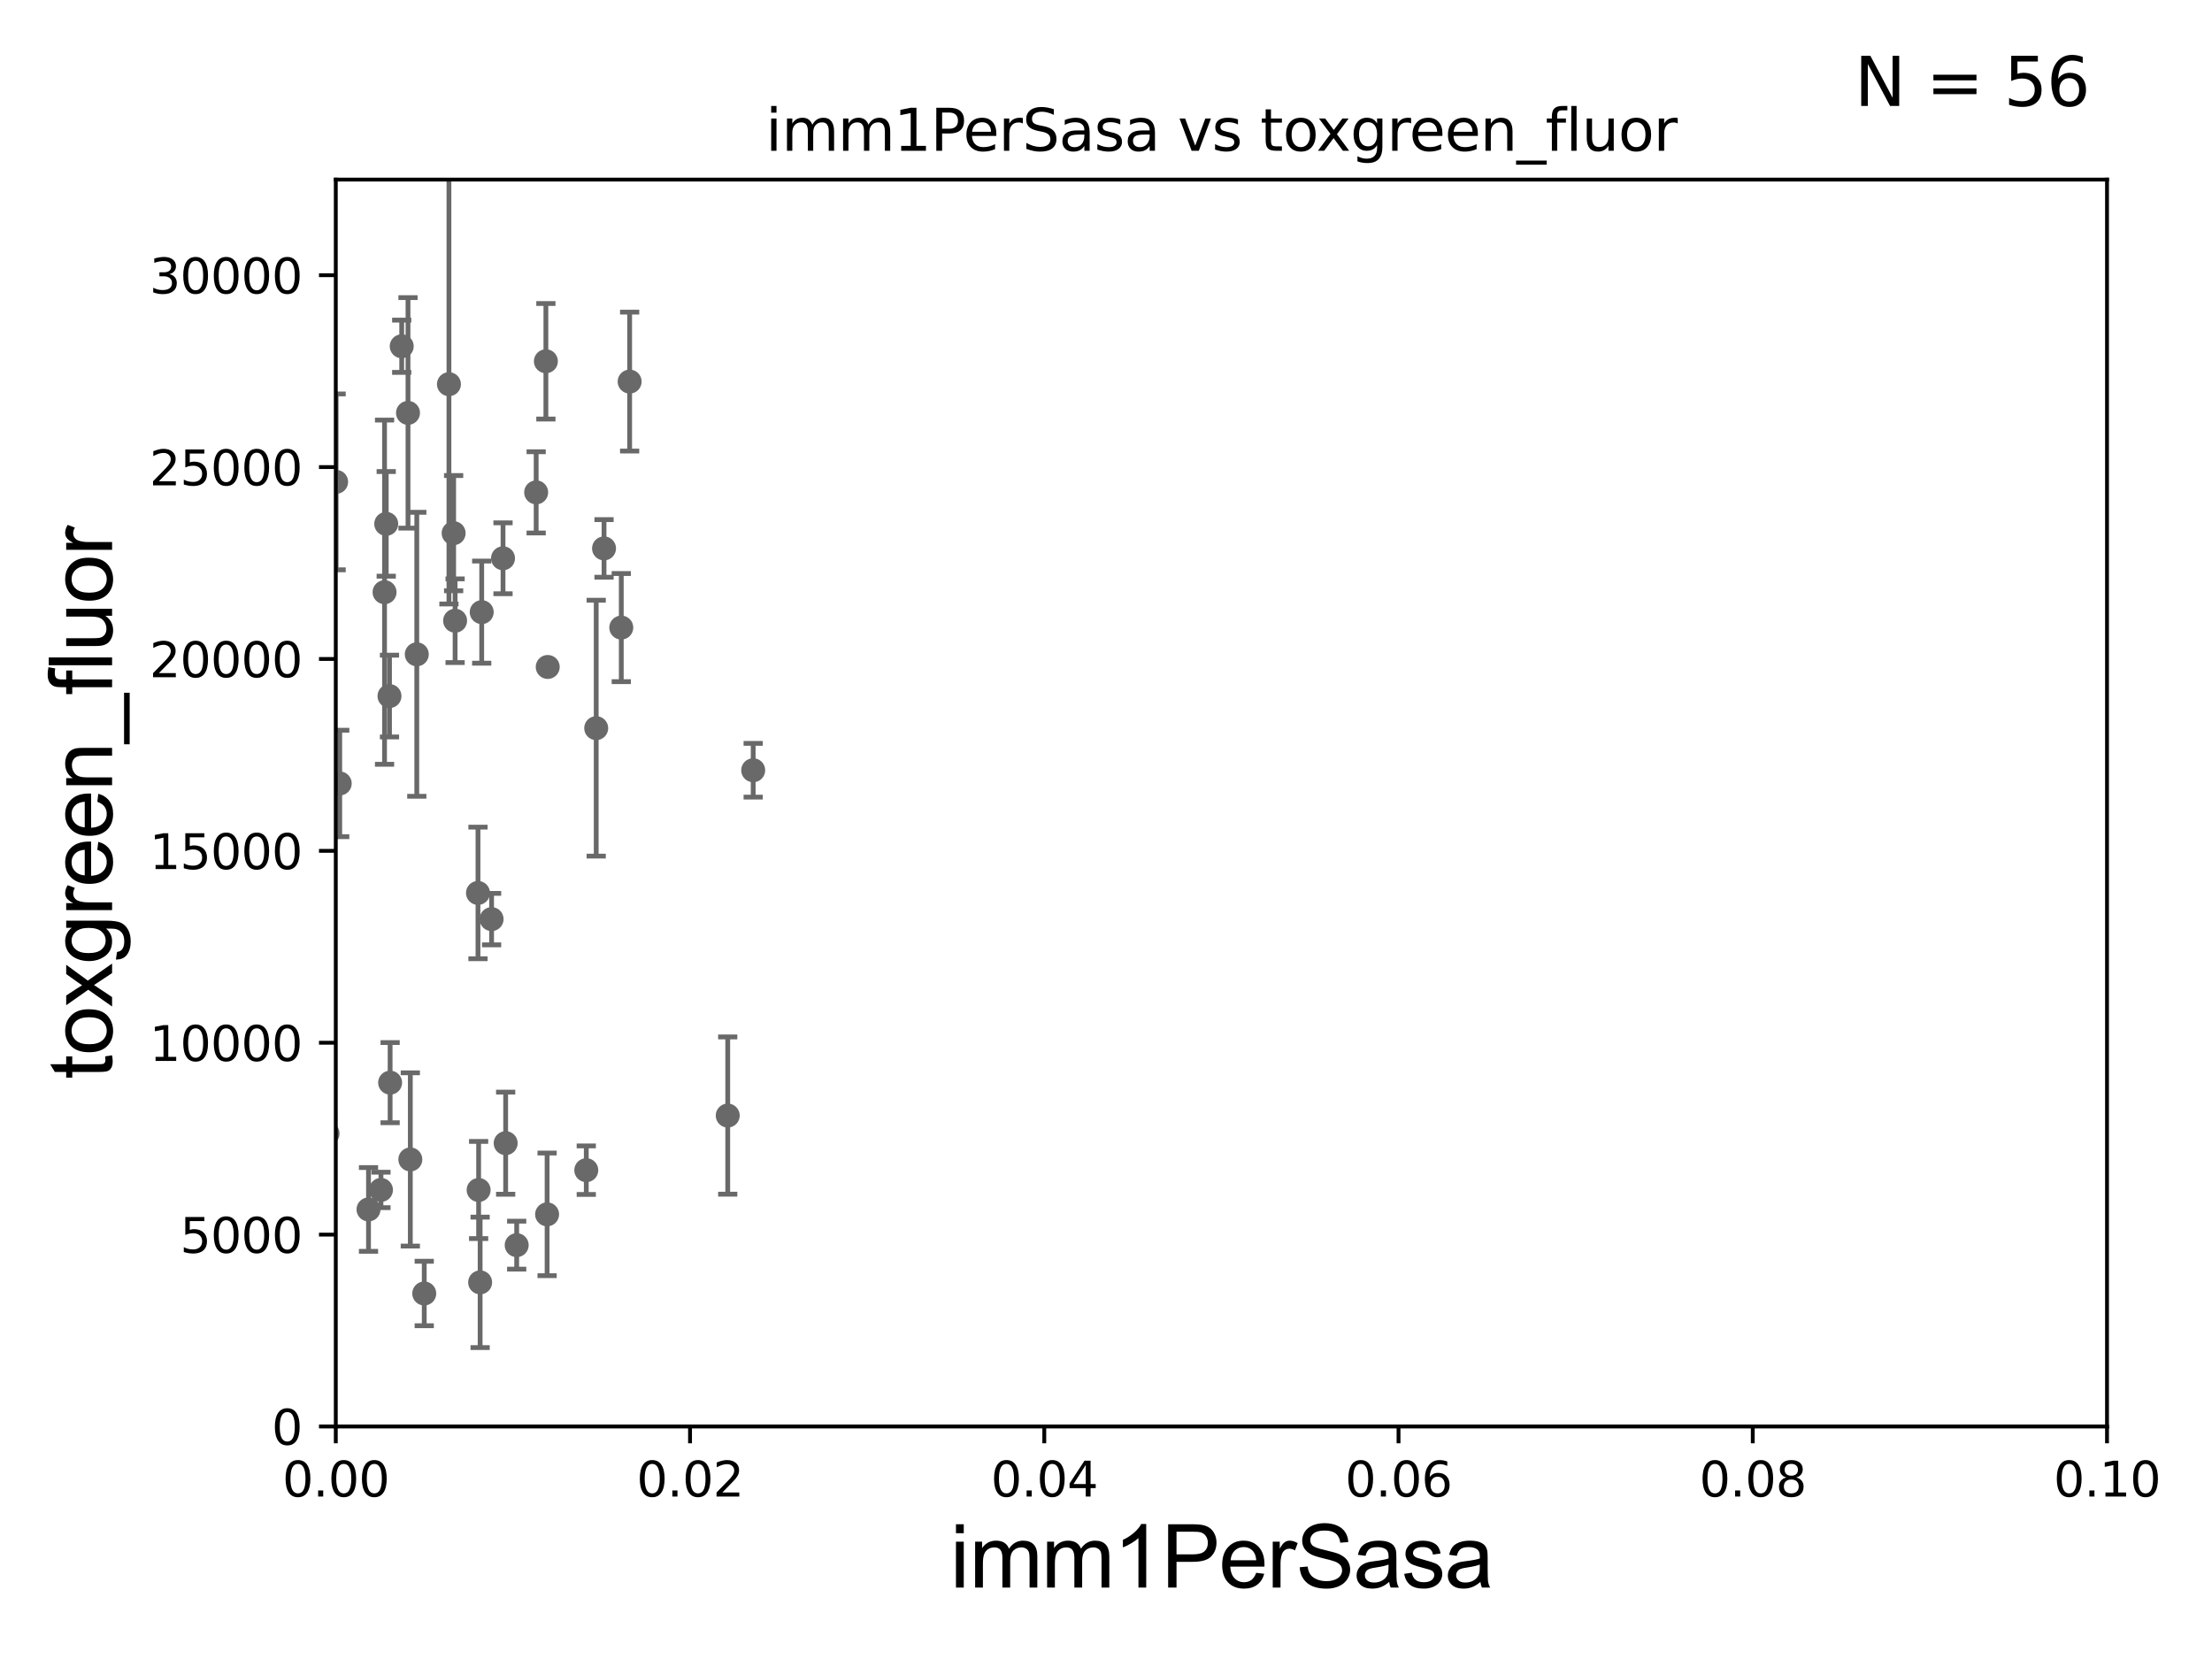 <?xml version="1.0" encoding="utf-8" standalone="no"?>
<!DOCTYPE svg PUBLIC "-//W3C//DTD SVG 1.1//EN"
  "http://www.w3.org/Graphics/SVG/1.1/DTD/svg11.dtd">
<svg xmlns:xlink="http://www.w3.org/1999/xlink" width="460.8pt" height="345.6pt" viewBox="0 0 460.8 345.6" xmlns="http://www.w3.org/2000/svg" version="1.1">
 <defs>
  <style type="text/css">*{stroke-linejoin: round; stroke-linecap: butt}</style>
 </defs>
 <g id="figure_1">
  <g id="patch_1">
   <path d="M 0 345.6 
L 460.8 345.6 
L 460.8 0 
L 0 0 
z
" style="fill: #ffffff"/>
  </g>
  <g id="axes_1">
   <g id="patch_2">
    <path d="M 69.95 297.16 
L 438.93 297.16 
L 438.93 37.411 
L 69.95 37.411 
z
" style="fill: #ffffff"/>
   </g>
   <g id="PathCollection_1">
    <defs>
     <path id="mabf5a92231" d="M 0 1.118 
C 0.297 1.118 0.581 1 0.791 0.791 
C 1 0.581 1.118 0.297 1.118 0 
C 1.118 -0.297 1 -0.581 0.791 -0.791 
C 0.581 -1 0.297 -1.118 0 -1.118 
C -0.297 -1.118 -0.581 -1 -0.791 -0.791 
C -1 -0.581 -1.118 -0.297 -1.118 0 
C -1.118 0.297 -1 0.581 -0.791 0.791 
C -0.581 1 -0.297 1.118 0 1.118 
z
" style="stroke: #696969"/>
    </defs>
    <g clip-path="url(#pf859fe7a3f)">
     <use xlink:href="#mabf5a92231" x="80.109" y="123.364" style="fill: #696969; stroke: #696969"/>
     <use xlink:href="#mabf5a92231" x="76.767" y="251.949" style="fill: #696969; stroke: #696969"/>
     <use xlink:href="#mabf5a92231" x="60.785" y="206.08" style="fill: #696969; stroke: #696969"/>
     <use xlink:href="#mabf5a92231" x="68.235" y="236.135" style="fill: #696969; stroke: #696969"/>
     <use xlink:href="#mabf5a92231" x="34.748" y="259.484" style="fill: #696969; stroke: #696969"/>
     <use xlink:href="#mabf5a92231" x="99.707" y="247.898" style="fill: #696969; stroke: #696969"/>
     <use xlink:href="#mabf5a92231" x="64.056" y="186.713" style="fill: #696969; stroke: #696969"/>
     <use xlink:href="#mabf5a92231" x="58.035" y="263.759" style="fill: #696969; stroke: #696969"/>
     <use xlink:href="#mabf5a92231" x="61.951" y="251.738" style="fill: #696969; stroke: #696969"/>
     <use xlink:href="#mabf5a92231" x="79.362" y="247.882" style="fill: #696969; stroke: #696969"/>
     <use xlink:href="#mabf5a92231" x="104.789" y="116.298" style="fill: #696969; stroke: #696969"/>
     <use xlink:href="#mabf5a92231" x="100.02" y="267.138" style="fill: #696969; stroke: #696969"/>
     <use xlink:href="#mabf5a92231" x="81.27" y="225.536" style="fill: #696969; stroke: #696969"/>
     <use xlink:href="#mabf5a92231" x="107.635" y="259.387" style="fill: #696969; stroke: #696969"/>
     <use xlink:href="#mabf5a92231" x="43.034" y="259.255" style="fill: #696969; stroke: #696969"/>
     <use xlink:href="#mabf5a92231" x="100.349" y="127.518" style="fill: #696969; stroke: #696969"/>
     <use xlink:href="#mabf5a92231" x="1.887" y="245.747" style="fill: #696969; stroke: #696969"/>
     <use xlink:href="#mabf5a92231" x="88.378" y="269.457" style="fill: #696969; stroke: #696969"/>
     <use xlink:href="#mabf5a92231" x="63.208" y="247.715" style="fill: #696969; stroke: #696969"/>
     <use xlink:href="#mabf5a92231" x="85.478" y="241.531" style="fill: #696969; stroke: #696969"/>
     <use xlink:href="#mabf5a92231" x="58.433" y="227.352" style="fill: #696969; stroke: #696969"/>
     <use xlink:href="#mabf5a92231" x="35.207" y="257.799" style="fill: #696969; stroke: #696969"/>
     <use xlink:href="#mabf5a92231" x="122.132" y="243.772" style="fill: #696969; stroke: #696969"/>
     <use xlink:href="#mabf5a92231" x="113.971" y="252.97" style="fill: #696969; stroke: #696969"/>
     <use xlink:href="#mabf5a92231" x="61.533" y="254.54" style="fill: #696969; stroke: #696969"/>
     <use xlink:href="#mabf5a92231" x="39.244" y="182.903" style="fill: #696969; stroke: #696969"/>
     <use xlink:href="#mabf5a92231" x="70.773" y="163.209" style="fill: #696969; stroke: #696969"/>
     <use xlink:href="#mabf5a92231" x="13.911" y="81.17" style="fill: #696969; stroke: #696969"/>
     <use xlink:href="#mabf5a92231" x="54.014" y="149.784" style="fill: #696969; stroke: #696969"/>
     <use xlink:href="#mabf5a92231" x="70.021" y="100.384" style="fill: #696969; stroke: #696969"/>
     <use xlink:href="#mabf5a92231" x="49.729" y="61.025" style="fill: #696969; stroke: #696969"/>
     <use xlink:href="#mabf5a92231" x="80.457" y="109.13" style="fill: #696969; stroke: #696969"/>
     <use xlink:href="#mabf5a92231" x="57.514" y="157.377" style="fill: #696969; stroke: #696969"/>
     <use xlink:href="#mabf5a92231" x="58.05" y="136.713" style="fill: #696969; stroke: #696969"/>
     <use xlink:href="#mabf5a92231" x="99.573" y="186.015" style="fill: #696969; stroke: #696969"/>
     <use xlink:href="#mabf5a92231" x="124.201" y="151.69" style="fill: #696969; stroke: #696969"/>
     <use xlink:href="#mabf5a92231" x="111.692" y="102.569" style="fill: #696969; stroke: #696969"/>
     <use xlink:href="#mabf5a92231" x="86.825" y="136.304" style="fill: #696969; stroke: #696969"/>
     <use xlink:href="#mabf5a92231" x="102.408" y="191.469" style="fill: #696969; stroke: #696969"/>
     <use xlink:href="#mabf5a92231" x="84.994" y="86.012" style="fill: #696969; stroke: #696969"/>
     <use xlink:href="#mabf5a92231" x="94.501" y="111.069" style="fill: #696969; stroke: #696969"/>
     <use xlink:href="#mabf5a92231" x="131.166" y="79.492" style="fill: #696969; stroke: #696969"/>
     <use xlink:href="#mabf5a92231" x="114.101" y="138.941" style="fill: #696969; stroke: #696969"/>
     <use xlink:href="#mabf5a92231" x="83.684" y="72.132" style="fill: #696969; stroke: #696969"/>
     <use xlink:href="#mabf5a92231" x="94.806" y="129.307" style="fill: #696969; stroke: #696969"/>
     <use xlink:href="#mabf5a92231" x="129.424" y="130.739" style="fill: #696969; stroke: #696969"/>
     <use xlink:href="#mabf5a92231" x="125.831" y="114.242" style="fill: #696969; stroke: #696969"/>
     <use xlink:href="#mabf5a92231" x="113.718" y="75.259" style="fill: #696969; stroke: #696969"/>
     <use xlink:href="#mabf5a92231" x="93.523" y="80.034" style="fill: #696969; stroke: #696969"/>
     <use xlink:href="#mabf5a92231" x="61.109" y="88.052" style="fill: #696969; stroke: #696969"/>
     <use xlink:href="#mabf5a92231" x="40.348" y="167.873" style="fill: #696969; stroke: #696969"/>
     <use xlink:href="#mabf5a92231" x="156.903" y="160.457" style="fill: #696969; stroke: #696969"/>
     <use xlink:href="#mabf5a92231" x="151.6" y="232.39" style="fill: #696969; stroke: #696969"/>
     <use xlink:href="#mabf5a92231" x="81.138" y="145.002" style="fill: #696969; stroke: #696969"/>
     <use xlink:href="#mabf5a92231" x="21.683" y="265.851" style="fill: #696969; stroke: #696969"/>
     <use xlink:href="#mabf5a92231" x="105.339" y="238.142" style="fill: #696969; stroke: #696969"/>
    </g>
   </g>
   <g id="matplotlib.axis_1">
    <g id="xtick_1">
     <g id="line2d_1">
      <defs>
       <path id="m10ca6b67fe" d="M 0 0 
L 0 3.5 
" style="stroke: #000000; stroke-width: 0.8"/>
      </defs>
      <g>
       <use xlink:href="#m10ca6b67fe" x="69.95" y="297.16" style="stroke: #000000; stroke-width: 0.8"/>
      </g>
     </g>
     <g id="text_1">
      <!-- 0.00 -->
      <g transform="translate(58.817 311.758)scale(0.1 -0.1)">
       <defs>
        <path id="DejaVuSans-30" d="M 2034 4250 
Q 1547 4250 1301 3770 
Q 1056 3291 1056 2328 
Q 1056 1369 1301 889 
Q 1547 409 2034 409 
Q 2525 409 2770 889 
Q 3016 1369 3016 2328 
Q 3016 3291 2770 3770 
Q 2525 4250 2034 4250 
z
M 2034 4750 
Q 2819 4750 3233 4129 
Q 3647 3509 3647 2328 
Q 3647 1150 3233 529 
Q 2819 -91 2034 -91 
Q 1250 -91 836 529 
Q 422 1150 422 2328 
Q 422 3509 836 4129 
Q 1250 4750 2034 4750 
z
" transform="scale(0.016)"/>
        <path id="DejaVuSans-2e" d="M 684 794 
L 1344 794 
L 1344 0 
L 684 0 
L 684 794 
z
" transform="scale(0.016)"/>
       </defs>
       <use xlink:href="#DejaVuSans-30"/>
       <use xlink:href="#DejaVuSans-2e" x="63.623"/>
       <use xlink:href="#DejaVuSans-30" x="95.41"/>
       <use xlink:href="#DejaVuSans-30" x="159.033"/>
      </g>
     </g>
    </g>
    <g id="xtick_2">
     <g id="line2d_2">
      <g>
       <use xlink:href="#m10ca6b67fe" x="143.746" y="297.16" style="stroke: #000000; stroke-width: 0.8"/>
      </g>
     </g>
     <g id="text_2">
      <!-- 0.02 -->
      <g transform="translate(132.613 311.758)scale(0.1 -0.1)">
       <defs>
        <path id="DejaVuSans-32" d="M 1228 531 
L 3431 531 
L 3431 0 
L 469 0 
L 469 531 
Q 828 903 1448 1529 
Q 2069 2156 2228 2338 
Q 2531 2678 2651 2914 
Q 2772 3150 2772 3378 
Q 2772 3750 2511 3984 
Q 2250 4219 1831 4219 
Q 1534 4219 1204 4116 
Q 875 4013 500 3803 
L 500 4441 
Q 881 4594 1212 4672 
Q 1544 4750 1819 4750 
Q 2544 4750 2975 4387 
Q 3406 4025 3406 3419 
Q 3406 3131 3298 2873 
Q 3191 2616 2906 2266 
Q 2828 2175 2409 1742 
Q 1991 1309 1228 531 
z
" transform="scale(0.016)"/>
       </defs>
       <use xlink:href="#DejaVuSans-30"/>
       <use xlink:href="#DejaVuSans-2e" x="63.623"/>
       <use xlink:href="#DejaVuSans-30" x="95.41"/>
       <use xlink:href="#DejaVuSans-32" x="159.033"/>
      </g>
     </g>
    </g>
    <g id="xtick_3">
     <g id="line2d_3">
      <g>
       <use xlink:href="#m10ca6b67fe" x="217.542" y="297.16" style="stroke: #000000; stroke-width: 0.8"/>
      </g>
     </g>
     <g id="text_3">
      <!-- 0.04 -->
      <g transform="translate(206.409 311.758)scale(0.1 -0.1)">
       <defs>
        <path id="DejaVuSans-34" d="M 2419 4116 
L 825 1625 
L 2419 1625 
L 2419 4116 
z
M 2253 4666 
L 3047 4666 
L 3047 1625 
L 3713 1625 
L 3713 1100 
L 3047 1100 
L 3047 0 
L 2419 0 
L 2419 1100 
L 313 1100 
L 313 1709 
L 2253 4666 
z
" transform="scale(0.016)"/>
       </defs>
       <use xlink:href="#DejaVuSans-30"/>
       <use xlink:href="#DejaVuSans-2e" x="63.623"/>
       <use xlink:href="#DejaVuSans-30" x="95.41"/>
       <use xlink:href="#DejaVuSans-34" x="159.033"/>
      </g>
     </g>
    </g>
    <g id="xtick_4">
     <g id="line2d_4">
      <g>
       <use xlink:href="#m10ca6b67fe" x="291.338" y="297.16" style="stroke: #000000; stroke-width: 0.8"/>
      </g>
     </g>
     <g id="text_4">
      <!-- 0.06 -->
      <g transform="translate(280.205 311.758)scale(0.1 -0.1)">
       <defs>
        <path id="DejaVuSans-36" d="M 2113 2584 
Q 1688 2584 1439 2293 
Q 1191 2003 1191 1497 
Q 1191 994 1439 701 
Q 1688 409 2113 409 
Q 2538 409 2786 701 
Q 3034 994 3034 1497 
Q 3034 2003 2786 2293 
Q 2538 2584 2113 2584 
z
M 3366 4563 
L 3366 3988 
Q 3128 4100 2886 4159 
Q 2644 4219 2406 4219 
Q 1781 4219 1451 3797 
Q 1122 3375 1075 2522 
Q 1259 2794 1537 2939 
Q 1816 3084 2150 3084 
Q 2853 3084 3261 2657 
Q 3669 2231 3669 1497 
Q 3669 778 3244 343 
Q 2819 -91 2113 -91 
Q 1303 -91 875 529 
Q 447 1150 447 2328 
Q 447 3434 972 4092 
Q 1497 4750 2381 4750 
Q 2619 4750 2861 4703 
Q 3103 4656 3366 4563 
z
" transform="scale(0.016)"/>
       </defs>
       <use xlink:href="#DejaVuSans-30"/>
       <use xlink:href="#DejaVuSans-2e" x="63.623"/>
       <use xlink:href="#DejaVuSans-30" x="95.41"/>
       <use xlink:href="#DejaVuSans-36" x="159.033"/>
      </g>
     </g>
    </g>
    <g id="xtick_5">
     <g id="line2d_5">
      <g>
       <use xlink:href="#m10ca6b67fe" x="365.134" y="297.16" style="stroke: #000000; stroke-width: 0.8"/>
      </g>
     </g>
     <g id="text_5">
      <!-- 0.08 -->
      <g transform="translate(354.001 311.758)scale(0.1 -0.1)">
       <defs>
        <path id="DejaVuSans-38" d="M 2034 2216 
Q 1584 2216 1326 1975 
Q 1069 1734 1069 1313 
Q 1069 891 1326 650 
Q 1584 409 2034 409 
Q 2484 409 2743 651 
Q 3003 894 3003 1313 
Q 3003 1734 2745 1975 
Q 2488 2216 2034 2216 
z
M 1403 2484 
Q 997 2584 770 2862 
Q 544 3141 544 3541 
Q 544 4100 942 4425 
Q 1341 4750 2034 4750 
Q 2731 4750 3128 4425 
Q 3525 4100 3525 3541 
Q 3525 3141 3298 2862 
Q 3072 2584 2669 2484 
Q 3125 2378 3379 2068 
Q 3634 1759 3634 1313 
Q 3634 634 3220 271 
Q 2806 -91 2034 -91 
Q 1263 -91 848 271 
Q 434 634 434 1313 
Q 434 1759 690 2068 
Q 947 2378 1403 2484 
z
M 1172 3481 
Q 1172 3119 1398 2916 
Q 1625 2713 2034 2713 
Q 2441 2713 2670 2916 
Q 2900 3119 2900 3481 
Q 2900 3844 2670 4047 
Q 2441 4250 2034 4250 
Q 1625 4250 1398 4047 
Q 1172 3844 1172 3481 
z
" transform="scale(0.016)"/>
       </defs>
       <use xlink:href="#DejaVuSans-30"/>
       <use xlink:href="#DejaVuSans-2e" x="63.623"/>
       <use xlink:href="#DejaVuSans-30" x="95.41"/>
       <use xlink:href="#DejaVuSans-38" x="159.033"/>
      </g>
     </g>
    </g>
    <g id="xtick_6">
     <g id="line2d_6">
      <g>
       <use xlink:href="#m10ca6b67fe" x="438.93" y="297.16" style="stroke: #000000; stroke-width: 0.8"/>
      </g>
     </g>
     <g id="text_6">
      <!-- 0.10 -->
      <g transform="translate(427.797 311.758)scale(0.1 -0.1)">
       <defs>
        <path id="DejaVuSans-31" d="M 794 531 
L 1825 531 
L 1825 4091 
L 703 3866 
L 703 4441 
L 1819 4666 
L 2450 4666 
L 2450 531 
L 3481 531 
L 3481 0 
L 794 0 
L 794 531 
z
" transform="scale(0.016)"/>
       </defs>
       <use xlink:href="#DejaVuSans-30"/>
       <use xlink:href="#DejaVuSans-2e" x="63.623"/>
       <use xlink:href="#DejaVuSans-31" x="95.41"/>
       <use xlink:href="#DejaVuSans-30" x="159.033"/>
      </g>
     </g>
    </g>
    <g id="text_7">
     <!-- imm1PerSasa -->
     <g transform="translate(197.924 330.722)scale(0.18 -0.18)">
      <defs>
       <path id="ArialMT-69" d="M 425 3934 
L 425 4581 
L 988 4581 
L 988 3934 
L 425 3934 
z
M 425 0 
L 425 3319 
L 988 3319 
L 988 0 
L 425 0 
z
" transform="scale(0.016)"/>
       <path id="ArialMT-6d" d="M 422 0 
L 422 3319 
L 925 3319 
L 925 2853 
Q 1081 3097 1340 3245 
Q 1600 3394 1931 3394 
Q 2300 3394 2536 3241 
Q 2772 3088 2869 2813 
Q 3263 3394 3894 3394 
Q 4388 3394 4653 3120 
Q 4919 2847 4919 2278 
L 4919 0 
L 4359 0 
L 4359 2091 
Q 4359 2428 4304 2576 
Q 4250 2725 4106 2815 
Q 3963 2906 3769 2906 
Q 3419 2906 3187 2673 
Q 2956 2441 2956 1928 
L 2956 0 
L 2394 0 
L 2394 2156 
Q 2394 2531 2256 2718 
Q 2119 2906 1806 2906 
Q 1569 2906 1367 2781 
Q 1166 2656 1075 2415 
Q 984 2175 984 1722 
L 984 0 
L 422 0 
z
" transform="scale(0.016)"/>
       <path id="ArialMT-31" d="M 2384 0 
L 1822 0 
L 1822 3584 
Q 1619 3391 1289 3197 
Q 959 3003 697 2906 
L 697 3450 
Q 1169 3672 1522 3987 
Q 1875 4303 2022 4600 
L 2384 4600 
L 2384 0 
z
" transform="scale(0.016)"/>
       <path id="ArialMT-50" d="M 494 0 
L 494 4581 
L 2222 4581 
Q 2678 4581 2919 4538 
Q 3256 4481 3484 4323 
Q 3713 4166 3852 3881 
Q 3991 3597 3991 3256 
Q 3991 2672 3619 2267 
Q 3247 1863 2275 1863 
L 1100 1863 
L 1100 0 
L 494 0 
z
M 1100 2403 
L 2284 2403 
Q 2872 2403 3119 2622 
Q 3366 2841 3366 3238 
Q 3366 3525 3220 3729 
Q 3075 3934 2838 4000 
Q 2684 4041 2272 4041 
L 1100 4041 
L 1100 2403 
z
" transform="scale(0.016)"/>
       <path id="ArialMT-65" d="M 2694 1069 
L 3275 997 
Q 3138 488 2766 206 
Q 2394 -75 1816 -75 
Q 1088 -75 661 373 
Q 234 822 234 1631 
Q 234 2469 665 2931 
Q 1097 3394 1784 3394 
Q 2450 3394 2872 2941 
Q 3294 2488 3294 1666 
Q 3294 1616 3291 1516 
L 816 1516 
Q 847 969 1125 678 
Q 1403 388 1819 388 
Q 2128 388 2347 550 
Q 2566 713 2694 1069 
z
M 847 1978 
L 2700 1978 
Q 2663 2397 2488 2606 
Q 2219 2931 1791 2931 
Q 1403 2931 1139 2672 
Q 875 2413 847 1978 
z
" transform="scale(0.016)"/>
       <path id="ArialMT-72" d="M 416 0 
L 416 3319 
L 922 3319 
L 922 2816 
Q 1116 3169 1280 3281 
Q 1444 3394 1641 3394 
Q 1925 3394 2219 3213 
L 2025 2691 
Q 1819 2813 1613 2813 
Q 1428 2813 1281 2702 
Q 1134 2591 1072 2394 
Q 978 2094 978 1738 
L 978 0 
L 416 0 
z
" transform="scale(0.016)"/>
       <path id="ArialMT-53" d="M 288 1472 
L 859 1522 
Q 900 1178 1048 958 
Q 1197 738 1509 602 
Q 1822 466 2213 466 
Q 2559 466 2825 569 
Q 3091 672 3220 851 
Q 3350 1031 3350 1244 
Q 3350 1459 3225 1620 
Q 3100 1781 2813 1891 
Q 2628 1963 1997 2114 
Q 1366 2266 1113 2400 
Q 784 2572 623 2826 
Q 463 3081 463 3397 
Q 463 3744 659 4045 
Q 856 4347 1234 4503 
Q 1613 4659 2075 4659 
Q 2584 4659 2973 4495 
Q 3363 4331 3572 4012 
Q 3781 3694 3797 3291 
L 3216 3247 
Q 3169 3681 2898 3903 
Q 2628 4125 2100 4125 
Q 1550 4125 1298 3923 
Q 1047 3722 1047 3438 
Q 1047 3191 1225 3031 
Q 1400 2872 2139 2705 
Q 2878 2538 3153 2413 
Q 3553 2228 3743 1945 
Q 3934 1663 3934 1294 
Q 3934 928 3725 604 
Q 3516 281 3123 101 
Q 2731 -78 2241 -78 
Q 1619 -78 1198 103 
Q 778 284 539 648 
Q 300 1013 288 1472 
z
" transform="scale(0.016)"/>
       <path id="ArialMT-61" d="M 2588 409 
Q 2275 144 1986 34 
Q 1697 -75 1366 -75 
Q 819 -75 525 192 
Q 231 459 231 875 
Q 231 1119 342 1320 
Q 453 1522 633 1644 
Q 813 1766 1038 1828 
Q 1203 1872 1538 1913 
Q 2219 1994 2541 2106 
Q 2544 2222 2544 2253 
Q 2544 2597 2384 2738 
Q 2169 2928 1744 2928 
Q 1347 2928 1158 2789 
Q 969 2650 878 2297 
L 328 2372 
Q 403 2725 575 2942 
Q 747 3159 1072 3276 
Q 1397 3394 1825 3394 
Q 2250 3394 2515 3294 
Q 2781 3194 2906 3042 
Q 3031 2891 3081 2659 
Q 3109 2516 3109 2141 
L 3109 1391 
Q 3109 606 3145 398 
Q 3181 191 3288 0 
L 2700 0 
Q 2613 175 2588 409 
z
M 2541 1666 
Q 2234 1541 1622 1453 
Q 1275 1403 1131 1340 
Q 988 1278 909 1158 
Q 831 1038 831 891 
Q 831 666 1001 516 
Q 1172 366 1500 366 
Q 1825 366 2078 508 
Q 2331 650 2450 897 
Q 2541 1088 2541 1459 
L 2541 1666 
z
" transform="scale(0.016)"/>
       <path id="ArialMT-73" d="M 197 991 
L 753 1078 
Q 800 744 1014 566 
Q 1228 388 1613 388 
Q 2000 388 2187 545 
Q 2375 703 2375 916 
Q 2375 1106 2209 1216 
Q 2094 1291 1634 1406 
Q 1016 1563 777 1677 
Q 538 1791 414 1992 
Q 291 2194 291 2438 
Q 291 2659 392 2848 
Q 494 3038 669 3163 
Q 800 3259 1026 3326 
Q 1253 3394 1513 3394 
Q 1903 3394 2198 3281 
Q 2494 3169 2634 2976 
Q 2775 2784 2828 2463 
L 2278 2388 
Q 2241 2644 2061 2787 
Q 1881 2931 1553 2931 
Q 1166 2931 1000 2803 
Q 834 2675 834 2503 
Q 834 2394 903 2306 
Q 972 2216 1119 2156 
Q 1203 2125 1616 2013 
Q 2213 1853 2448 1751 
Q 2684 1650 2818 1456 
Q 2953 1263 2953 975 
Q 2953 694 2789 445 
Q 2625 197 2315 61 
Q 2006 -75 1616 -75 
Q 969 -75 630 194 
Q 291 463 197 991 
z
" transform="scale(0.016)"/>
      </defs>
      <use xlink:href="#ArialMT-69"/>
      <use xlink:href="#ArialMT-6d" x="22.217"/>
      <use xlink:href="#ArialMT-6d" x="105.518"/>
      <use xlink:href="#ArialMT-31" x="188.818"/>
      <use xlink:href="#ArialMT-50" x="244.434"/>
      <use xlink:href="#ArialMT-65" x="311.133"/>
      <use xlink:href="#ArialMT-72" x="366.748"/>
      <use xlink:href="#ArialMT-53" x="400.049"/>
      <use xlink:href="#ArialMT-61" x="466.748"/>
      <use xlink:href="#ArialMT-73" x="522.363"/>
      <use xlink:href="#ArialMT-61" x="572.363"/>
     </g>
    </g>
   </g>
   <g id="matplotlib.axis_2">
    <g id="ytick_1">
     <g id="line2d_7">
      <defs>
       <path id="m001aad9ac8" d="M 0 0 
L -3.5 0 
" style="stroke: #000000; stroke-width: 0.8"/>
      </defs>
      <g>
       <use xlink:href="#m001aad9ac8" x="69.95" y="297.16" style="stroke: #000000; stroke-width: 0.8"/>
      </g>
     </g>
     <g id="text_8">
      <!-- 0 -->
      <g transform="translate(56.587 300.959)scale(0.1 -0.1)">
       <use xlink:href="#DejaVuSans-30"/>
      </g>
     </g>
    </g>
    <g id="ytick_2">
     <g id="line2d_8">
      <g>
       <use xlink:href="#m001aad9ac8" x="69.95" y="257.189" style="stroke: #000000; stroke-width: 0.8"/>
      </g>
     </g>
     <g id="text_9">
      <!-- 5000 -->
      <g transform="translate(37.5 260.988)scale(0.1 -0.1)">
       <defs>
        <path id="DejaVuSans-35" d="M 691 4666 
L 3169 4666 
L 3169 4134 
L 1269 4134 
L 1269 2991 
Q 1406 3038 1543 3061 
Q 1681 3084 1819 3084 
Q 2600 3084 3056 2656 
Q 3513 2228 3513 1497 
Q 3513 744 3044 326 
Q 2575 -91 1722 -91 
Q 1428 -91 1123 -41 
Q 819 9 494 109 
L 494 744 
Q 775 591 1075 516 
Q 1375 441 1709 441 
Q 2250 441 2565 725 
Q 2881 1009 2881 1497 
Q 2881 1984 2565 2268 
Q 2250 2553 1709 2553 
Q 1456 2553 1204 2497 
Q 953 2441 691 2322 
L 691 4666 
z
" transform="scale(0.016)"/>
       </defs>
       <use xlink:href="#DejaVuSans-35"/>
       <use xlink:href="#DejaVuSans-30" x="63.623"/>
       <use xlink:href="#DejaVuSans-30" x="127.246"/>
       <use xlink:href="#DejaVuSans-30" x="190.869"/>
      </g>
     </g>
    </g>
    <g id="ytick_3">
     <g id="line2d_9">
      <g>
       <use xlink:href="#m001aad9ac8" x="69.95" y="217.217" style="stroke: #000000; stroke-width: 0.8"/>
      </g>
     </g>
     <g id="text_10">
      <!-- 10000 -->
      <g transform="translate(31.137 221.016)scale(0.1 -0.1)">
       <use xlink:href="#DejaVuSans-31"/>
       <use xlink:href="#DejaVuSans-30" x="63.623"/>
       <use xlink:href="#DejaVuSans-30" x="127.246"/>
       <use xlink:href="#DejaVuSans-30" x="190.869"/>
       <use xlink:href="#DejaVuSans-30" x="254.492"/>
      </g>
     </g>
    </g>
    <g id="ytick_4">
     <g id="line2d_10">
      <g>
       <use xlink:href="#m001aad9ac8" x="69.95" y="177.246" style="stroke: #000000; stroke-width: 0.8"/>
      </g>
     </g>
     <g id="text_11">
      <!-- 15000 -->
      <g transform="translate(31.137 181.045)scale(0.1 -0.1)">
       <use xlink:href="#DejaVuSans-31"/>
       <use xlink:href="#DejaVuSans-35" x="63.623"/>
       <use xlink:href="#DejaVuSans-30" x="127.246"/>
       <use xlink:href="#DejaVuSans-30" x="190.869"/>
       <use xlink:href="#DejaVuSans-30" x="254.492"/>
      </g>
     </g>
    </g>
    <g id="ytick_5">
     <g id="line2d_11">
      <g>
       <use xlink:href="#m001aad9ac8" x="69.95" y="137.274" style="stroke: #000000; stroke-width: 0.8"/>
      </g>
     </g>
     <g id="text_12">
      <!-- 20000 -->
      <g transform="translate(31.137 141.073)scale(0.1 -0.1)">
       <use xlink:href="#DejaVuSans-32"/>
       <use xlink:href="#DejaVuSans-30" x="63.623"/>
       <use xlink:href="#DejaVuSans-30" x="127.246"/>
       <use xlink:href="#DejaVuSans-30" x="190.869"/>
       <use xlink:href="#DejaVuSans-30" x="254.492"/>
      </g>
     </g>
    </g>
    <g id="ytick_6">
     <g id="line2d_12">
      <g>
       <use xlink:href="#m001aad9ac8" x="69.95" y="97.303" style="stroke: #000000; stroke-width: 0.8"/>
      </g>
     </g>
     <g id="text_13">
      <!-- 25000 -->
      <g transform="translate(31.137 101.102)scale(0.1 -0.1)">
       <use xlink:href="#DejaVuSans-32"/>
       <use xlink:href="#DejaVuSans-35" x="63.623"/>
       <use xlink:href="#DejaVuSans-30" x="127.246"/>
       <use xlink:href="#DejaVuSans-30" x="190.869"/>
       <use xlink:href="#DejaVuSans-30" x="254.492"/>
      </g>
     </g>
    </g>
    <g id="ytick_7">
     <g id="line2d_13">
      <g>
       <use xlink:href="#m001aad9ac8" x="69.95" y="57.331" style="stroke: #000000; stroke-width: 0.8"/>
      </g>
     </g>
     <g id="text_14">
      <!-- 30000 -->
      <g transform="translate(31.137 61.13)scale(0.1 -0.1)">
       <defs>
        <path id="DejaVuSans-33" d="M 2597 2516 
Q 3050 2419 3304 2112 
Q 3559 1806 3559 1356 
Q 3559 666 3084 287 
Q 2609 -91 1734 -91 
Q 1441 -91 1130 -33 
Q 819 25 488 141 
L 488 750 
Q 750 597 1062 519 
Q 1375 441 1716 441 
Q 2309 441 2620 675 
Q 2931 909 2931 1356 
Q 2931 1769 2642 2001 
Q 2353 2234 1838 2234 
L 1294 2234 
L 1294 2753 
L 1863 2753 
Q 2328 2753 2575 2939 
Q 2822 3125 2822 3475 
Q 2822 3834 2567 4026 
Q 2313 4219 1838 4219 
Q 1578 4219 1281 4162 
Q 984 4106 628 3988 
L 628 4550 
Q 988 4650 1302 4700 
Q 1616 4750 1894 4750 
Q 2613 4750 3031 4423 
Q 3450 4097 3450 3541 
Q 3450 3153 3228 2886 
Q 3006 2619 2597 2516 
z
" transform="scale(0.016)"/>
       </defs>
       <use xlink:href="#DejaVuSans-33"/>
       <use xlink:href="#DejaVuSans-30" x="63.623"/>
       <use xlink:href="#DejaVuSans-30" x="127.246"/>
       <use xlink:href="#DejaVuSans-30" x="190.869"/>
       <use xlink:href="#DejaVuSans-30" x="254.492"/>
      </g>
     </g>
    </g>
    <g id="text_15">
     <!-- toxgreen_fluor -->
     <g transform="translate(23.349 224.818)rotate(-90)scale(0.18 -0.18)">
      <defs>
       <path id="ArialMT-74" d="M 1650 503 
L 1731 6 
Q 1494 -44 1306 -44 
Q 1000 -44 831 53 
Q 663 150 594 308 
Q 525 466 525 972 
L 525 2881 
L 113 2881 
L 113 3319 
L 525 3319 
L 525 4141 
L 1084 4478 
L 1084 3319 
L 1650 3319 
L 1650 2881 
L 1084 2881 
L 1084 941 
Q 1084 700 1114 631 
Q 1144 563 1211 522 
Q 1278 481 1403 481 
Q 1497 481 1650 503 
z
" transform="scale(0.016)"/>
       <path id="ArialMT-6f" d="M 213 1659 
Q 213 2581 725 3025 
Q 1153 3394 1769 3394 
Q 2453 3394 2887 2945 
Q 3322 2497 3322 1706 
Q 3322 1066 3130 698 
Q 2938 331 2570 128 
Q 2203 -75 1769 -75 
Q 1072 -75 642 372 
Q 213 819 213 1659 
z
M 791 1659 
Q 791 1022 1069 705 
Q 1347 388 1769 388 
Q 2188 388 2466 706 
Q 2744 1025 2744 1678 
Q 2744 2294 2464 2611 
Q 2184 2928 1769 2928 
Q 1347 2928 1069 2612 
Q 791 2297 791 1659 
z
" transform="scale(0.016)"/>
       <path id="ArialMT-78" d="M 47 0 
L 1259 1725 
L 138 3319 
L 841 3319 
L 1350 2541 
Q 1494 2319 1581 2169 
Q 1719 2375 1834 2534 
L 2394 3319 
L 3066 3319 
L 1919 1756 
L 3153 0 
L 2463 0 
L 1781 1031 
L 1600 1309 
L 728 0 
L 47 0 
z
" transform="scale(0.016)"/>
       <path id="ArialMT-67" d="M 319 -275 
L 866 -356 
Q 900 -609 1056 -725 
Q 1266 -881 1628 -881 
Q 2019 -881 2231 -725 
Q 2444 -569 2519 -288 
Q 2563 -116 2559 434 
Q 2191 0 1641 0 
Q 956 0 581 494 
Q 206 988 206 1678 
Q 206 2153 378 2554 
Q 550 2956 876 3175 
Q 1203 3394 1644 3394 
Q 2231 3394 2613 2919 
L 2613 3319 
L 3131 3319 
L 3131 450 
Q 3131 -325 2973 -648 
Q 2816 -972 2473 -1159 
Q 2131 -1347 1631 -1347 
Q 1038 -1347 672 -1080 
Q 306 -813 319 -275 
z
M 784 1719 
Q 784 1066 1043 766 
Q 1303 466 1694 466 
Q 2081 466 2343 764 
Q 2606 1063 2606 1700 
Q 2606 2309 2336 2618 
Q 2066 2928 1684 2928 
Q 1309 2928 1046 2623 
Q 784 2319 784 1719 
z
" transform="scale(0.016)"/>
       <path id="ArialMT-6e" d="M 422 0 
L 422 3319 
L 928 3319 
L 928 2847 
Q 1294 3394 1984 3394 
Q 2284 3394 2536 3286 
Q 2788 3178 2913 3003 
Q 3038 2828 3088 2588 
Q 3119 2431 3119 2041 
L 3119 0 
L 2556 0 
L 2556 2019 
Q 2556 2363 2490 2533 
Q 2425 2703 2258 2804 
Q 2091 2906 1866 2906 
Q 1506 2906 1245 2678 
Q 984 2450 984 1813 
L 984 0 
L 422 0 
z
" transform="scale(0.016)"/>
       <path id="ArialMT-5f" d="M -97 -1272 
L -97 -866 
L 3631 -866 
L 3631 -1272 
L -97 -1272 
z
" transform="scale(0.016)"/>
       <path id="ArialMT-66" d="M 556 0 
L 556 2881 
L 59 2881 
L 59 3319 
L 556 3319 
L 556 3672 
Q 556 4006 616 4169 
Q 697 4388 901 4523 
Q 1106 4659 1475 4659 
Q 1713 4659 2000 4603 
L 1916 4113 
Q 1741 4144 1584 4144 
Q 1328 4144 1222 4034 
Q 1116 3925 1116 3625 
L 1116 3319 
L 1763 3319 
L 1763 2881 
L 1116 2881 
L 1116 0 
L 556 0 
z
" transform="scale(0.016)"/>
       <path id="ArialMT-6c" d="M 409 0 
L 409 4581 
L 972 4581 
L 972 0 
L 409 0 
z
" transform="scale(0.016)"/>
       <path id="ArialMT-75" d="M 2597 0 
L 2597 488 
Q 2209 -75 1544 -75 
Q 1250 -75 995 37 
Q 741 150 617 320 
Q 494 491 444 738 
Q 409 903 409 1263 
L 409 3319 
L 972 3319 
L 972 1478 
Q 972 1038 1006 884 
Q 1059 663 1231 536 
Q 1403 409 1656 409 
Q 1909 409 2131 539 
Q 2353 669 2445 892 
Q 2538 1116 2538 1541 
L 2538 3319 
L 3100 3319 
L 3100 0 
L 2597 0 
z
" transform="scale(0.016)"/>
      </defs>
      <use xlink:href="#ArialMT-74"/>
      <use xlink:href="#ArialMT-6f" x="27.783"/>
      <use xlink:href="#ArialMT-78" x="83.398"/>
      <use xlink:href="#ArialMT-67" x="133.398"/>
      <use xlink:href="#ArialMT-72" x="189.014"/>
      <use xlink:href="#ArialMT-65" x="222.314"/>
      <use xlink:href="#ArialMT-65" x="277.93"/>
      <use xlink:href="#ArialMT-6e" x="333.545"/>
      <use xlink:href="#ArialMT-5f" x="389.16"/>
      <use xlink:href="#ArialMT-66" x="444.775"/>
      <use xlink:href="#ArialMT-6c" x="472.559"/>
      <use xlink:href="#ArialMT-75" x="494.775"/>
      <use xlink:href="#ArialMT-6f" x="550.391"/>
      <use xlink:href="#ArialMT-72" x="606.006"/>
     </g>
    </g>
   </g>
   <g id="LineCollection_1">
    <path d="M 80.109 159.217 
L 80.109 87.512 
" clip-path="url(#pf859fe7a3f)" style="fill: none; stroke: #696969"/>
    <path d="M 76.767 260.671 
L 76.767 243.226 
" clip-path="url(#pf859fe7a3f)" style="fill: none; stroke: #696969"/>
    <path d="M 60.785 221.538 
L 60.785 190.621 
" clip-path="url(#pf859fe7a3f)" style="fill: none; stroke: #696969"/>
    <path d="M 68.235 240.139 
L 68.235 232.132 
" clip-path="url(#pf859fe7a3f)" style="fill: none; stroke: #696969"/>
    <path d="M 34.748 267.709 
L 34.748 251.259 
" clip-path="url(#pf859fe7a3f)" style="fill: none; stroke: #696969"/>
    <path d="M 99.707 258.019 
L 99.707 237.777 
" clip-path="url(#pf859fe7a3f)" style="fill: none; stroke: #696969"/>
    <path d="M 64.056 196.294 
L 64.056 177.133 
" clip-path="url(#pf859fe7a3f)" style="fill: none; stroke: #696969"/>
    <path d="M 58.035 276.735 
L 58.035 250.783 
" clip-path="url(#pf859fe7a3f)" style="fill: none; stroke: #696969"/>
    <path d="M 61.951 257.912 
L 61.951 245.564 
" clip-path="url(#pf859fe7a3f)" style="fill: none; stroke: #696969"/>
    <path d="M 79.362 251.575 
L 79.362 244.19 
" clip-path="url(#pf859fe7a3f)" style="fill: none; stroke: #696969"/>
    <path d="M 104.789 123.682 
L 104.789 108.915 
" clip-path="url(#pf859fe7a3f)" style="fill: none; stroke: #696969"/>
    <path d="M 100.02 280.726 
L 100.02 253.55 
" clip-path="url(#pf859fe7a3f)" style="fill: none; stroke: #696969"/>
    <path d="M 81.27 233.884 
L 81.27 217.188 
" clip-path="url(#pf859fe7a3f)" style="fill: none; stroke: #696969"/>
    <path d="M 107.635 264.382 
L 107.635 254.393 
" clip-path="url(#pf859fe7a3f)" style="fill: none; stroke: #696969"/>
    <path d="M 43.034 265.135 
L 43.034 253.376 
" clip-path="url(#pf859fe7a3f)" style="fill: none; stroke: #696969"/>
    <path d="M 100.349 138.156 
L 100.349 116.88 
" clip-path="url(#pf859fe7a3f)" style="fill: none; stroke: #696969"/>
    <path d="M 1.887 257.403 
L 1.887 234.092 
" clip-path="url(#pf859fe7a3f)" style="fill: none; stroke: #696969"/>
    <path d="M 88.378 276.171 
L 88.378 262.743 
" clip-path="url(#pf859fe7a3f)" style="fill: none; stroke: #696969"/>
    <path d="M 63.208 264.578 
L 63.208 230.851 
" clip-path="url(#pf859fe7a3f)" style="fill: none; stroke: #696969"/>
    <path d="M 85.478 259.576 
L 85.478 223.487 
" clip-path="url(#pf859fe7a3f)" style="fill: none; stroke: #696969"/>
    <path d="M 58.433 230.586 
L 58.433 224.118 
" clip-path="url(#pf859fe7a3f)" style="fill: none; stroke: #696969"/>
    <path d="M 35.207 272.61 
L 35.207 242.988 
" clip-path="url(#pf859fe7a3f)" style="fill: none; stroke: #696969"/>
    <path d="M 122.132 248.83 
L 122.132 238.714 
" clip-path="url(#pf859fe7a3f)" style="fill: none; stroke: #696969"/>
    <path d="M 113.971 265.743 
L 113.971 240.198 
" clip-path="url(#pf859fe7a3f)" style="fill: none; stroke: #696969"/>
    <path d="M 61.533 271.342 
L 61.533 237.738 
" clip-path="url(#pf859fe7a3f)" style="fill: none; stroke: #696969"/>
    <path d="M 39.244 187.623 
L 39.244 178.184 
" clip-path="url(#pf859fe7a3f)" style="fill: none; stroke: #696969"/>
    <path d="M 70.773 174.294 
L 70.773 152.123 
" clip-path="url(#pf859fe7a3f)" style="fill: none; stroke: #696969"/>
    <path d="M 13.911 89.924 
L 13.911 72.416 
" clip-path="url(#pf859fe7a3f)" style="fill: none; stroke: #696969"/>
    <path d="M 54.014 172.947 
L 54.014 126.62 
" clip-path="url(#pf859fe7a3f)" style="fill: none; stroke: #696969"/>
    <path d="M 70.021 118.701 
L 70.021 82.066 
" clip-path="url(#pf859fe7a3f)" style="fill: none; stroke: #696969"/>
    <path d="M 49.729 80.559 
L 49.729 41.49 
" clip-path="url(#pf859fe7a3f)" style="fill: none; stroke: #696969"/>
    <path d="M 80.457 120.028 
L 80.457 98.232 
" clip-path="url(#pf859fe7a3f)" style="fill: none; stroke: #696969"/>
    <path d="M 57.514 168.79 
L 57.514 145.963 
" clip-path="url(#pf859fe7a3f)" style="fill: none; stroke: #696969"/>
    <path d="M 58.05 143.312 
L 58.05 130.115 
" clip-path="url(#pf859fe7a3f)" style="fill: none; stroke: #696969"/>
    <path d="M 99.573 199.726 
L 99.573 172.305 
" clip-path="url(#pf859fe7a3f)" style="fill: none; stroke: #696969"/>
    <path d="M 124.201 178.339 
L 124.201 125.04 
" clip-path="url(#pf859fe7a3f)" style="fill: none; stroke: #696969"/>
    <path d="M 111.692 111.032 
L 111.692 94.106 
" clip-path="url(#pf859fe7a3f)" style="fill: none; stroke: #696969"/>
    <path d="M 86.825 165.885 
L 86.825 106.723 
" clip-path="url(#pf859fe7a3f)" style="fill: none; stroke: #696969"/>
    <path d="M 102.408 196.831 
L 102.408 186.107 
" clip-path="url(#pf859fe7a3f)" style="fill: none; stroke: #696969"/>
    <path d="M 84.994 110.025 
L 84.994 61.999 
" clip-path="url(#pf859fe7a3f)" style="fill: none; stroke: #696969"/>
    <path d="M 94.501 123.073 
L 94.501 99.065 
" clip-path="url(#pf859fe7a3f)" style="fill: none; stroke: #696969"/>
    <path d="M 131.166 93.96 
L 131.166 65.023 
" clip-path="url(#pf859fe7a3f)" style="fill: none; stroke: #696969"/>
    <path d="M 114.101 139.487 
L 114.101 138.395 
" clip-path="url(#pf859fe7a3f)" style="fill: none; stroke: #696969"/>
    <path d="M 83.684 77.576 
L 83.684 66.687 
" clip-path="url(#pf859fe7a3f)" style="fill: none; stroke: #696969"/>
    <path d="M 94.806 138.029 
L 94.806 120.585 
" clip-path="url(#pf859fe7a3f)" style="fill: none; stroke: #696969"/>
    <path d="M 129.424 142.001 
L 129.424 119.476 
" clip-path="url(#pf859fe7a3f)" style="fill: none; stroke: #696969"/>
    <path d="M 125.831 120.241 
L 125.831 108.244 
" clip-path="url(#pf859fe7a3f)" style="fill: none; stroke: #696969"/>
    <path d="M 113.718 87.292 
L 113.718 63.225 
" clip-path="url(#pf859fe7a3f)" style="fill: none; stroke: #696969"/>
    <path d="M 93.523 125.819 
L 93.523 34.25 
" clip-path="url(#pf859fe7a3f)" style="fill: none; stroke: #696969"/>
    <path d="M 61.109 91.951 
L 61.109 84.153 
" clip-path="url(#pf859fe7a3f)" style="fill: none; stroke: #696969"/>
    <path d="M 40.348 187.917 
L 40.348 147.829 
" clip-path="url(#pf859fe7a3f)" style="fill: none; stroke: #696969"/>
    <path d="M 156.903 166.057 
L 156.903 154.857 
" clip-path="url(#pf859fe7a3f)" style="fill: none; stroke: #696969"/>
    <path d="M 151.6 248.77 
L 151.6 216.01 
" clip-path="url(#pf859fe7a3f)" style="fill: none; stroke: #696969"/>
    <path d="M 81.138 153.521 
L 81.138 136.483 
" clip-path="url(#pf859fe7a3f)" style="fill: none; stroke: #696969"/>
    <path d="M 21.683 282.161 
L 21.683 249.541 
" clip-path="url(#pf859fe7a3f)" style="fill: none; stroke: #696969"/>
    <path d="M 105.339 248.781 
L 105.339 227.503 
" clip-path="url(#pf859fe7a3f)" style="fill: none; stroke: #696969"/>
   </g>
   <g id="line2d_14">
    <defs>
     <path id="m7131ceafb5" d="M 2 0 
L -2 -0 
" style="stroke: #696969"/>
    </defs>
    <g clip-path="url(#pf859fe7a3f)">
     <use xlink:href="#m7131ceafb5" x="80.109" y="159.217" style="fill: #696969; stroke: #696969"/>
     <use xlink:href="#m7131ceafb5" x="76.767" y="260.671" style="fill: #696969; stroke: #696969"/>
     <use xlink:href="#m7131ceafb5" x="60.785" y="221.538" style="fill: #696969; stroke: #696969"/>
     <use xlink:href="#m7131ceafb5" x="68.235" y="240.139" style="fill: #696969; stroke: #696969"/>
     <use xlink:href="#m7131ceafb5" x="34.748" y="267.709" style="fill: #696969; stroke: #696969"/>
     <use xlink:href="#m7131ceafb5" x="99.707" y="258.019" style="fill: #696969; stroke: #696969"/>
     <use xlink:href="#m7131ceafb5" x="64.056" y="196.294" style="fill: #696969; stroke: #696969"/>
     <use xlink:href="#m7131ceafb5" x="58.035" y="276.735" style="fill: #696969; stroke: #696969"/>
     <use xlink:href="#m7131ceafb5" x="61.951" y="257.912" style="fill: #696969; stroke: #696969"/>
     <use xlink:href="#m7131ceafb5" x="79.362" y="251.575" style="fill: #696969; stroke: #696969"/>
     <use xlink:href="#m7131ceafb5" x="104.789" y="123.682" style="fill: #696969; stroke: #696969"/>
     <use xlink:href="#m7131ceafb5" x="100.02" y="280.726" style="fill: #696969; stroke: #696969"/>
     <use xlink:href="#m7131ceafb5" x="81.27" y="233.884" style="fill: #696969; stroke: #696969"/>
     <use xlink:href="#m7131ceafb5" x="107.635" y="264.382" style="fill: #696969; stroke: #696969"/>
     <use xlink:href="#m7131ceafb5" x="43.034" y="265.135" style="fill: #696969; stroke: #696969"/>
     <use xlink:href="#m7131ceafb5" x="100.349" y="138.156" style="fill: #696969; stroke: #696969"/>
     <use xlink:href="#m7131ceafb5" x="1.887" y="257.403" style="fill: #696969; stroke: #696969"/>
     <use xlink:href="#m7131ceafb5" x="88.378" y="276.171" style="fill: #696969; stroke: #696969"/>
     <use xlink:href="#m7131ceafb5" x="63.208" y="264.578" style="fill: #696969; stroke: #696969"/>
     <use xlink:href="#m7131ceafb5" x="85.478" y="259.576" style="fill: #696969; stroke: #696969"/>
     <use xlink:href="#m7131ceafb5" x="58.433" y="230.586" style="fill: #696969; stroke: #696969"/>
     <use xlink:href="#m7131ceafb5" x="35.207" y="272.61" style="fill: #696969; stroke: #696969"/>
     <use xlink:href="#m7131ceafb5" x="122.132" y="248.83" style="fill: #696969; stroke: #696969"/>
     <use xlink:href="#m7131ceafb5" x="113.971" y="265.743" style="fill: #696969; stroke: #696969"/>
     <use xlink:href="#m7131ceafb5" x="61.533" y="271.342" style="fill: #696969; stroke: #696969"/>
     <use xlink:href="#m7131ceafb5" x="39.244" y="187.623" style="fill: #696969; stroke: #696969"/>
     <use xlink:href="#m7131ceafb5" x="70.773" y="174.294" style="fill: #696969; stroke: #696969"/>
     <use xlink:href="#m7131ceafb5" x="13.911" y="89.924" style="fill: #696969; stroke: #696969"/>
     <use xlink:href="#m7131ceafb5" x="54.014" y="172.947" style="fill: #696969; stroke: #696969"/>
     <use xlink:href="#m7131ceafb5" x="70.021" y="118.701" style="fill: #696969; stroke: #696969"/>
     <use xlink:href="#m7131ceafb5" x="49.729" y="80.559" style="fill: #696969; stroke: #696969"/>
     <use xlink:href="#m7131ceafb5" x="80.457" y="120.028" style="fill: #696969; stroke: #696969"/>
     <use xlink:href="#m7131ceafb5" x="57.514" y="168.79" style="fill: #696969; stroke: #696969"/>
     <use xlink:href="#m7131ceafb5" x="58.05" y="143.312" style="fill: #696969; stroke: #696969"/>
     <use xlink:href="#m7131ceafb5" x="99.573" y="199.726" style="fill: #696969; stroke: #696969"/>
     <use xlink:href="#m7131ceafb5" x="124.201" y="178.339" style="fill: #696969; stroke: #696969"/>
     <use xlink:href="#m7131ceafb5" x="111.692" y="111.032" style="fill: #696969; stroke: #696969"/>
     <use xlink:href="#m7131ceafb5" x="86.825" y="165.885" style="fill: #696969; stroke: #696969"/>
     <use xlink:href="#m7131ceafb5" x="102.408" y="196.831" style="fill: #696969; stroke: #696969"/>
     <use xlink:href="#m7131ceafb5" x="84.994" y="110.025" style="fill: #696969; stroke: #696969"/>
     <use xlink:href="#m7131ceafb5" x="94.501" y="123.073" style="fill: #696969; stroke: #696969"/>
     <use xlink:href="#m7131ceafb5" x="131.166" y="93.96" style="fill: #696969; stroke: #696969"/>
     <use xlink:href="#m7131ceafb5" x="114.101" y="139.487" style="fill: #696969; stroke: #696969"/>
     <use xlink:href="#m7131ceafb5" x="83.684" y="77.576" style="fill: #696969; stroke: #696969"/>
     <use xlink:href="#m7131ceafb5" x="94.806" y="138.029" style="fill: #696969; stroke: #696969"/>
     <use xlink:href="#m7131ceafb5" x="129.424" y="142.001" style="fill: #696969; stroke: #696969"/>
     <use xlink:href="#m7131ceafb5" x="125.831" y="120.241" style="fill: #696969; stroke: #696969"/>
     <use xlink:href="#m7131ceafb5" x="113.718" y="87.292" style="fill: #696969; stroke: #696969"/>
     <use xlink:href="#m7131ceafb5" x="93.523" y="125.819" style="fill: #696969; stroke: #696969"/>
     <use xlink:href="#m7131ceafb5" x="61.109" y="91.951" style="fill: #696969; stroke: #696969"/>
     <use xlink:href="#m7131ceafb5" x="40.348" y="187.917" style="fill: #696969; stroke: #696969"/>
     <use xlink:href="#m7131ceafb5" x="156.903" y="166.057" style="fill: #696969; stroke: #696969"/>
     <use xlink:href="#m7131ceafb5" x="151.6" y="248.77" style="fill: #696969; stroke: #696969"/>
     <use xlink:href="#m7131ceafb5" x="81.138" y="153.521" style="fill: #696969; stroke: #696969"/>
     <use xlink:href="#m7131ceafb5" x="21.683" y="282.161" style="fill: #696969; stroke: #696969"/>
     <use xlink:href="#m7131ceafb5" x="105.339" y="248.781" style="fill: #696969; stroke: #696969"/>
    </g>
   </g>
   <g id="line2d_15">
    <g clip-path="url(#pf859fe7a3f)">
     <use xlink:href="#m7131ceafb5" x="80.109" y="87.512" style="fill: #696969; stroke: #696969"/>
     <use xlink:href="#m7131ceafb5" x="76.767" y="243.226" style="fill: #696969; stroke: #696969"/>
     <use xlink:href="#m7131ceafb5" x="60.785" y="190.621" style="fill: #696969; stroke: #696969"/>
     <use xlink:href="#m7131ceafb5" x="68.235" y="232.132" style="fill: #696969; stroke: #696969"/>
     <use xlink:href="#m7131ceafb5" x="34.748" y="251.259" style="fill: #696969; stroke: #696969"/>
     <use xlink:href="#m7131ceafb5" x="99.707" y="237.777" style="fill: #696969; stroke: #696969"/>
     <use xlink:href="#m7131ceafb5" x="64.056" y="177.133" style="fill: #696969; stroke: #696969"/>
     <use xlink:href="#m7131ceafb5" x="58.035" y="250.783" style="fill: #696969; stroke: #696969"/>
     <use xlink:href="#m7131ceafb5" x="61.951" y="245.564" style="fill: #696969; stroke: #696969"/>
     <use xlink:href="#m7131ceafb5" x="79.362" y="244.19" style="fill: #696969; stroke: #696969"/>
     <use xlink:href="#m7131ceafb5" x="104.789" y="108.915" style="fill: #696969; stroke: #696969"/>
     <use xlink:href="#m7131ceafb5" x="100.02" y="253.55" style="fill: #696969; stroke: #696969"/>
     <use xlink:href="#m7131ceafb5" x="81.27" y="217.188" style="fill: #696969; stroke: #696969"/>
     <use xlink:href="#m7131ceafb5" x="107.635" y="254.393" style="fill: #696969; stroke: #696969"/>
     <use xlink:href="#m7131ceafb5" x="43.034" y="253.376" style="fill: #696969; stroke: #696969"/>
     <use xlink:href="#m7131ceafb5" x="100.349" y="116.88" style="fill: #696969; stroke: #696969"/>
     <use xlink:href="#m7131ceafb5" x="1.887" y="234.092" style="fill: #696969; stroke: #696969"/>
     <use xlink:href="#m7131ceafb5" x="88.378" y="262.743" style="fill: #696969; stroke: #696969"/>
     <use xlink:href="#m7131ceafb5" x="63.208" y="230.851" style="fill: #696969; stroke: #696969"/>
     <use xlink:href="#m7131ceafb5" x="85.478" y="223.487" style="fill: #696969; stroke: #696969"/>
     <use xlink:href="#m7131ceafb5" x="58.433" y="224.118" style="fill: #696969; stroke: #696969"/>
     <use xlink:href="#m7131ceafb5" x="35.207" y="242.988" style="fill: #696969; stroke: #696969"/>
     <use xlink:href="#m7131ceafb5" x="122.132" y="238.714" style="fill: #696969; stroke: #696969"/>
     <use xlink:href="#m7131ceafb5" x="113.971" y="240.198" style="fill: #696969; stroke: #696969"/>
     <use xlink:href="#m7131ceafb5" x="61.533" y="237.738" style="fill: #696969; stroke: #696969"/>
     <use xlink:href="#m7131ceafb5" x="39.244" y="178.184" style="fill: #696969; stroke: #696969"/>
     <use xlink:href="#m7131ceafb5" x="70.773" y="152.123" style="fill: #696969; stroke: #696969"/>
     <use xlink:href="#m7131ceafb5" x="13.911" y="72.416" style="fill: #696969; stroke: #696969"/>
     <use xlink:href="#m7131ceafb5" x="54.014" y="126.62" style="fill: #696969; stroke: #696969"/>
     <use xlink:href="#m7131ceafb5" x="70.021" y="82.066" style="fill: #696969; stroke: #696969"/>
     <use xlink:href="#m7131ceafb5" x="49.729" y="41.49" style="fill: #696969; stroke: #696969"/>
     <use xlink:href="#m7131ceafb5" x="80.457" y="98.232" style="fill: #696969; stroke: #696969"/>
     <use xlink:href="#m7131ceafb5" x="57.514" y="145.963" style="fill: #696969; stroke: #696969"/>
     <use xlink:href="#m7131ceafb5" x="58.05" y="130.115" style="fill: #696969; stroke: #696969"/>
     <use xlink:href="#m7131ceafb5" x="99.573" y="172.305" style="fill: #696969; stroke: #696969"/>
     <use xlink:href="#m7131ceafb5" x="124.201" y="125.04" style="fill: #696969; stroke: #696969"/>
     <use xlink:href="#m7131ceafb5" x="111.692" y="94.106" style="fill: #696969; stroke: #696969"/>
     <use xlink:href="#m7131ceafb5" x="86.825" y="106.723" style="fill: #696969; stroke: #696969"/>
     <use xlink:href="#m7131ceafb5" x="102.408" y="186.107" style="fill: #696969; stroke: #696969"/>
     <use xlink:href="#m7131ceafb5" x="84.994" y="61.999" style="fill: #696969; stroke: #696969"/>
     <use xlink:href="#m7131ceafb5" x="94.501" y="99.065" style="fill: #696969; stroke: #696969"/>
     <use xlink:href="#m7131ceafb5" x="131.166" y="65.023" style="fill: #696969; stroke: #696969"/>
     <use xlink:href="#m7131ceafb5" x="114.101" y="138.395" style="fill: #696969; stroke: #696969"/>
     <use xlink:href="#m7131ceafb5" x="83.684" y="66.687" style="fill: #696969; stroke: #696969"/>
     <use xlink:href="#m7131ceafb5" x="94.806" y="120.585" style="fill: #696969; stroke: #696969"/>
     <use xlink:href="#m7131ceafb5" x="129.424" y="119.476" style="fill: #696969; stroke: #696969"/>
     <use xlink:href="#m7131ceafb5" x="125.831" y="108.244" style="fill: #696969; stroke: #696969"/>
     <use xlink:href="#m7131ceafb5" x="113.718" y="63.225" style="fill: #696969; stroke: #696969"/>
     <use xlink:href="#m7131ceafb5" x="93.523" y="34.25" style="fill: #696969; stroke: #696969"/>
     <use xlink:href="#m7131ceafb5" x="61.109" y="84.153" style="fill: #696969; stroke: #696969"/>
     <use xlink:href="#m7131ceafb5" x="40.348" y="147.829" style="fill: #696969; stroke: #696969"/>
     <use xlink:href="#m7131ceafb5" x="156.903" y="154.857" style="fill: #696969; stroke: #696969"/>
     <use xlink:href="#m7131ceafb5" x="151.6" y="216.01" style="fill: #696969; stroke: #696969"/>
     <use xlink:href="#m7131ceafb5" x="81.138" y="136.483" style="fill: #696969; stroke: #696969"/>
     <use xlink:href="#m7131ceafb5" x="21.683" y="249.541" style="fill: #696969; stroke: #696969"/>
     <use xlink:href="#m7131ceafb5" x="105.339" y="227.503" style="fill: #696969; stroke: #696969"/>
    </g>
   </g>
   <g id="line2d_16">
    <defs>
     <path id="m50f239700a" d="M 0 2 
C 0.53 2 1.039 1.789 1.414 1.414 
C 1.789 1.039 2 0.53 2 0 
C 2 -0.53 1.789 -1.039 1.414 -1.414 
C 1.039 -1.789 0.53 -2 0 -2 
C -0.53 -2 -1.039 -1.789 -1.414 -1.414 
C -1.789 -1.039 -2 -0.53 -2 0 
C -2 0.53 -1.789 1.039 -1.414 1.414 
C -1.039 1.789 -0.53 2 0 2 
z
" style="stroke: #696969"/>
    </defs>
    <g clip-path="url(#pf859fe7a3f)">
     <use xlink:href="#m50f239700a" x="80.109" y="123.364" style="fill: #696969; stroke: #696969"/>
     <use xlink:href="#m50f239700a" x="76.767" y="251.949" style="fill: #696969; stroke: #696969"/>
     <use xlink:href="#m50f239700a" x="60.785" y="206.08" style="fill: #696969; stroke: #696969"/>
     <use xlink:href="#m50f239700a" x="68.235" y="236.135" style="fill: #696969; stroke: #696969"/>
     <use xlink:href="#m50f239700a" x="34.748" y="259.484" style="fill: #696969; stroke: #696969"/>
     <use xlink:href="#m50f239700a" x="99.707" y="247.898" style="fill: #696969; stroke: #696969"/>
     <use xlink:href="#m50f239700a" x="64.056" y="186.713" style="fill: #696969; stroke: #696969"/>
     <use xlink:href="#m50f239700a" x="58.035" y="263.759" style="fill: #696969; stroke: #696969"/>
     <use xlink:href="#m50f239700a" x="61.951" y="251.738" style="fill: #696969; stroke: #696969"/>
     <use xlink:href="#m50f239700a" x="79.362" y="247.882" style="fill: #696969; stroke: #696969"/>
     <use xlink:href="#m50f239700a" x="104.789" y="116.298" style="fill: #696969; stroke: #696969"/>
     <use xlink:href="#m50f239700a" x="100.02" y="267.138" style="fill: #696969; stroke: #696969"/>
     <use xlink:href="#m50f239700a" x="81.27" y="225.536" style="fill: #696969; stroke: #696969"/>
     <use xlink:href="#m50f239700a" x="107.635" y="259.387" style="fill: #696969; stroke: #696969"/>
     <use xlink:href="#m50f239700a" x="43.034" y="259.255" style="fill: #696969; stroke: #696969"/>
     <use xlink:href="#m50f239700a" x="100.349" y="127.518" style="fill: #696969; stroke: #696969"/>
     <use xlink:href="#m50f239700a" x="1.887" y="245.747" style="fill: #696969; stroke: #696969"/>
     <use xlink:href="#m50f239700a" x="88.378" y="269.457" style="fill: #696969; stroke: #696969"/>
     <use xlink:href="#m50f239700a" x="63.208" y="247.715" style="fill: #696969; stroke: #696969"/>
     <use xlink:href="#m50f239700a" x="85.478" y="241.531" style="fill: #696969; stroke: #696969"/>
     <use xlink:href="#m50f239700a" x="58.433" y="227.352" style="fill: #696969; stroke: #696969"/>
     <use xlink:href="#m50f239700a" x="35.207" y="257.799" style="fill: #696969; stroke: #696969"/>
     <use xlink:href="#m50f239700a" x="122.132" y="243.772" style="fill: #696969; stroke: #696969"/>
     <use xlink:href="#m50f239700a" x="113.971" y="252.97" style="fill: #696969; stroke: #696969"/>
     <use xlink:href="#m50f239700a" x="61.533" y="254.54" style="fill: #696969; stroke: #696969"/>
     <use xlink:href="#m50f239700a" x="39.244" y="182.903" style="fill: #696969; stroke: #696969"/>
     <use xlink:href="#m50f239700a" x="70.773" y="163.209" style="fill: #696969; stroke: #696969"/>
     <use xlink:href="#m50f239700a" x="13.911" y="81.17" style="fill: #696969; stroke: #696969"/>
     <use xlink:href="#m50f239700a" x="54.014" y="149.784" style="fill: #696969; stroke: #696969"/>
     <use xlink:href="#m50f239700a" x="70.021" y="100.384" style="fill: #696969; stroke: #696969"/>
     <use xlink:href="#m50f239700a" x="49.729" y="61.025" style="fill: #696969; stroke: #696969"/>
     <use xlink:href="#m50f239700a" x="80.457" y="109.13" style="fill: #696969; stroke: #696969"/>
     <use xlink:href="#m50f239700a" x="57.514" y="157.377" style="fill: #696969; stroke: #696969"/>
     <use xlink:href="#m50f239700a" x="58.05" y="136.713" style="fill: #696969; stroke: #696969"/>
     <use xlink:href="#m50f239700a" x="99.573" y="186.015" style="fill: #696969; stroke: #696969"/>
     <use xlink:href="#m50f239700a" x="124.201" y="151.69" style="fill: #696969; stroke: #696969"/>
     <use xlink:href="#m50f239700a" x="111.692" y="102.569" style="fill: #696969; stroke: #696969"/>
     <use xlink:href="#m50f239700a" x="86.825" y="136.304" style="fill: #696969; stroke: #696969"/>
     <use xlink:href="#m50f239700a" x="102.408" y="191.469" style="fill: #696969; stroke: #696969"/>
     <use xlink:href="#m50f239700a" x="84.994" y="86.012" style="fill: #696969; stroke: #696969"/>
     <use xlink:href="#m50f239700a" x="94.501" y="111.069" style="fill: #696969; stroke: #696969"/>
     <use xlink:href="#m50f239700a" x="131.166" y="79.492" style="fill: #696969; stroke: #696969"/>
     <use xlink:href="#m50f239700a" x="114.101" y="138.941" style="fill: #696969; stroke: #696969"/>
     <use xlink:href="#m50f239700a" x="83.684" y="72.132" style="fill: #696969; stroke: #696969"/>
     <use xlink:href="#m50f239700a" x="94.806" y="129.307" style="fill: #696969; stroke: #696969"/>
     <use xlink:href="#m50f239700a" x="129.424" y="130.739" style="fill: #696969; stroke: #696969"/>
     <use xlink:href="#m50f239700a" x="125.831" y="114.242" style="fill: #696969; stroke: #696969"/>
     <use xlink:href="#m50f239700a" x="113.718" y="75.259" style="fill: #696969; stroke: #696969"/>
     <use xlink:href="#m50f239700a" x="93.523" y="80.034" style="fill: #696969; stroke: #696969"/>
     <use xlink:href="#m50f239700a" x="61.109" y="88.052" style="fill: #696969; stroke: #696969"/>
     <use xlink:href="#m50f239700a" x="40.348" y="167.873" style="fill: #696969; stroke: #696969"/>
     <use xlink:href="#m50f239700a" x="156.903" y="160.457" style="fill: #696969; stroke: #696969"/>
     <use xlink:href="#m50f239700a" x="151.6" y="232.39" style="fill: #696969; stroke: #696969"/>
     <use xlink:href="#m50f239700a" x="81.138" y="145.002" style="fill: #696969; stroke: #696969"/>
     <use xlink:href="#m50f239700a" x="21.683" y="265.851" style="fill: #696969; stroke: #696969"/>
     <use xlink:href="#m50f239700a" x="105.339" y="238.142" style="fill: #696969; stroke: #696969"/>
    </g>
   </g>
   <g id="patch_3">
    <path d="M 69.95 297.16 
L 69.95 37.411 
" style="fill: none; stroke: #000000; stroke-width: 0.8; stroke-linejoin: miter; stroke-linecap: square"/>
   </g>
   <g id="patch_4">
    <path d="M 438.93 297.16 
L 438.93 37.411 
" style="fill: none; stroke: #000000; stroke-width: 0.8; stroke-linejoin: miter; stroke-linecap: square"/>
   </g>
   <g id="patch_5">
    <path d="M 69.95 297.16 
L 438.93 297.16 
" style="fill: none; stroke: #000000; stroke-width: 0.8; stroke-linejoin: miter; stroke-linecap: square"/>
   </g>
   <g id="patch_6">
    <path d="M 69.95 37.411 
L 438.93 37.411 
" style="fill: none; stroke: #000000; stroke-width: 0.8; stroke-linejoin: miter; stroke-linecap: square"/>
   </g>
   <g id="text_16">
    <!-- N = 56 -->
    <g transform="translate(386.321 22.074)scale(0.14 -0.14)">
     <defs>
      <path id="DejaVuSans-4e" d="M 628 4666 
L 1478 4666 
L 3547 763 
L 3547 4666 
L 4159 4666 
L 4159 0 
L 3309 0 
L 1241 3903 
L 1241 0 
L 628 0 
L 628 4666 
z
" transform="scale(0.016)"/>
      <path id="DejaVuSans-20" transform="scale(0.016)"/>
      <path id="DejaVuSans-3d" d="M 678 2906 
L 4684 2906 
L 4684 2381 
L 678 2381 
L 678 2906 
z
M 678 1631 
L 4684 1631 
L 4684 1100 
L 678 1100 
L 678 1631 
z
" transform="scale(0.016)"/>
     </defs>
     <use xlink:href="#DejaVuSans-4e"/>
     <use xlink:href="#DejaVuSans-20" x="74.805"/>
     <use xlink:href="#DejaVuSans-3d" x="106.592"/>
     <use xlink:href="#DejaVuSans-20" x="190.381"/>
     <use xlink:href="#DejaVuSans-35" x="222.168"/>
     <use xlink:href="#DejaVuSans-36" x="285.791"/>
    </g>
   </g>
   <g id="text_17">
    <!-- imm1PerSasa vs toxgreen_fluor -->
    <g transform="translate(159.496 31.411)scale(0.12 -0.12)">
     <defs>
      <path id="DejaVuSans-69" d="M 603 3500 
L 1178 3500 
L 1178 0 
L 603 0 
L 603 3500 
z
M 603 4863 
L 1178 4863 
L 1178 4134 
L 603 4134 
L 603 4863 
z
" transform="scale(0.016)"/>
      <path id="DejaVuSans-6d" d="M 3328 2828 
Q 3544 3216 3844 3400 
Q 4144 3584 4550 3584 
Q 5097 3584 5394 3201 
Q 5691 2819 5691 2113 
L 5691 0 
L 5113 0 
L 5113 2094 
Q 5113 2597 4934 2840 
Q 4756 3084 4391 3084 
Q 3944 3084 3684 2787 
Q 3425 2491 3425 1978 
L 3425 0 
L 2847 0 
L 2847 2094 
Q 2847 2600 2669 2842 
Q 2491 3084 2119 3084 
Q 1678 3084 1418 2786 
Q 1159 2488 1159 1978 
L 1159 0 
L 581 0 
L 581 3500 
L 1159 3500 
L 1159 2956 
Q 1356 3278 1631 3431 
Q 1906 3584 2284 3584 
Q 2666 3584 2933 3390 
Q 3200 3197 3328 2828 
z
" transform="scale(0.016)"/>
      <path id="DejaVuSans-50" d="M 1259 4147 
L 1259 2394 
L 2053 2394 
Q 2494 2394 2734 2622 
Q 2975 2850 2975 3272 
Q 2975 3691 2734 3919 
Q 2494 4147 2053 4147 
L 1259 4147 
z
M 628 4666 
L 2053 4666 
Q 2838 4666 3239 4311 
Q 3641 3956 3641 3272 
Q 3641 2581 3239 2228 
Q 2838 1875 2053 1875 
L 1259 1875 
L 1259 0 
L 628 0 
L 628 4666 
z
" transform="scale(0.016)"/>
      <path id="DejaVuSans-65" d="M 3597 1894 
L 3597 1613 
L 953 1613 
Q 991 1019 1311 708 
Q 1631 397 2203 397 
Q 2534 397 2845 478 
Q 3156 559 3463 722 
L 3463 178 
Q 3153 47 2828 -22 
Q 2503 -91 2169 -91 
Q 1331 -91 842 396 
Q 353 884 353 1716 
Q 353 2575 817 3079 
Q 1281 3584 2069 3584 
Q 2775 3584 3186 3129 
Q 3597 2675 3597 1894 
z
M 3022 2063 
Q 3016 2534 2758 2815 
Q 2500 3097 2075 3097 
Q 1594 3097 1305 2825 
Q 1016 2553 972 2059 
L 3022 2063 
z
" transform="scale(0.016)"/>
      <path id="DejaVuSans-72" d="M 2631 2963 
Q 2534 3019 2420 3045 
Q 2306 3072 2169 3072 
Q 1681 3072 1420 2755 
Q 1159 2438 1159 1844 
L 1159 0 
L 581 0 
L 581 3500 
L 1159 3500 
L 1159 2956 
Q 1341 3275 1631 3429 
Q 1922 3584 2338 3584 
Q 2397 3584 2469 3576 
Q 2541 3569 2628 3553 
L 2631 2963 
z
" transform="scale(0.016)"/>
      <path id="DejaVuSans-53" d="M 3425 4513 
L 3425 3897 
Q 3066 4069 2747 4153 
Q 2428 4238 2131 4238 
Q 1616 4238 1336 4038 
Q 1056 3838 1056 3469 
Q 1056 3159 1242 3001 
Q 1428 2844 1947 2747 
L 2328 2669 
Q 3034 2534 3370 2195 
Q 3706 1856 3706 1288 
Q 3706 609 3251 259 
Q 2797 -91 1919 -91 
Q 1588 -91 1214 -16 
Q 841 59 441 206 
L 441 856 
Q 825 641 1194 531 
Q 1563 422 1919 422 
Q 2459 422 2753 634 
Q 3047 847 3047 1241 
Q 3047 1584 2836 1778 
Q 2625 1972 2144 2069 
L 1759 2144 
Q 1053 2284 737 2584 
Q 422 2884 422 3419 
Q 422 4038 858 4394 
Q 1294 4750 2059 4750 
Q 2388 4750 2728 4690 
Q 3069 4631 3425 4513 
z
" transform="scale(0.016)"/>
      <path id="DejaVuSans-61" d="M 2194 1759 
Q 1497 1759 1228 1600 
Q 959 1441 959 1056 
Q 959 750 1161 570 
Q 1363 391 1709 391 
Q 2188 391 2477 730 
Q 2766 1069 2766 1631 
L 2766 1759 
L 2194 1759 
z
M 3341 1997 
L 3341 0 
L 2766 0 
L 2766 531 
Q 2569 213 2275 61 
Q 1981 -91 1556 -91 
Q 1019 -91 701 211 
Q 384 513 384 1019 
Q 384 1609 779 1909 
Q 1175 2209 1959 2209 
L 2766 2209 
L 2766 2266 
Q 2766 2663 2505 2880 
Q 2244 3097 1772 3097 
Q 1472 3097 1187 3025 
Q 903 2953 641 2809 
L 641 3341 
Q 956 3463 1253 3523 
Q 1550 3584 1831 3584 
Q 2591 3584 2966 3190 
Q 3341 2797 3341 1997 
z
" transform="scale(0.016)"/>
      <path id="DejaVuSans-73" d="M 2834 3397 
L 2834 2853 
Q 2591 2978 2328 3040 
Q 2066 3103 1784 3103 
Q 1356 3103 1142 2972 
Q 928 2841 928 2578 
Q 928 2378 1081 2264 
Q 1234 2150 1697 2047 
L 1894 2003 
Q 2506 1872 2764 1633 
Q 3022 1394 3022 966 
Q 3022 478 2636 193 
Q 2250 -91 1575 -91 
Q 1294 -91 989 -36 
Q 684 19 347 128 
L 347 722 
Q 666 556 975 473 
Q 1284 391 1588 391 
Q 1994 391 2212 530 
Q 2431 669 2431 922 
Q 2431 1156 2273 1281 
Q 2116 1406 1581 1522 
L 1381 1569 
Q 847 1681 609 1914 
Q 372 2147 372 2553 
Q 372 3047 722 3315 
Q 1072 3584 1716 3584 
Q 2034 3584 2315 3537 
Q 2597 3491 2834 3397 
z
" transform="scale(0.016)"/>
      <path id="DejaVuSans-76" d="M 191 3500 
L 800 3500 
L 1894 563 
L 2988 3500 
L 3597 3500 
L 2284 0 
L 1503 0 
L 191 3500 
z
" transform="scale(0.016)"/>
      <path id="DejaVuSans-74" d="M 1172 4494 
L 1172 3500 
L 2356 3500 
L 2356 3053 
L 1172 3053 
L 1172 1153 
Q 1172 725 1289 603 
Q 1406 481 1766 481 
L 2356 481 
L 2356 0 
L 1766 0 
Q 1100 0 847 248 
Q 594 497 594 1153 
L 594 3053 
L 172 3053 
L 172 3500 
L 594 3500 
L 594 4494 
L 1172 4494 
z
" transform="scale(0.016)"/>
      <path id="DejaVuSans-6f" d="M 1959 3097 
Q 1497 3097 1228 2736 
Q 959 2375 959 1747 
Q 959 1119 1226 758 
Q 1494 397 1959 397 
Q 2419 397 2687 759 
Q 2956 1122 2956 1747 
Q 2956 2369 2687 2733 
Q 2419 3097 1959 3097 
z
M 1959 3584 
Q 2709 3584 3137 3096 
Q 3566 2609 3566 1747 
Q 3566 888 3137 398 
Q 2709 -91 1959 -91 
Q 1206 -91 779 398 
Q 353 888 353 1747 
Q 353 2609 779 3096 
Q 1206 3584 1959 3584 
z
" transform="scale(0.016)"/>
      <path id="DejaVuSans-78" d="M 3513 3500 
L 2247 1797 
L 3578 0 
L 2900 0 
L 1881 1375 
L 863 0 
L 184 0 
L 1544 1831 
L 300 3500 
L 978 3500 
L 1906 2253 
L 2834 3500 
L 3513 3500 
z
" transform="scale(0.016)"/>
      <path id="DejaVuSans-67" d="M 2906 1791 
Q 2906 2416 2648 2759 
Q 2391 3103 1925 3103 
Q 1463 3103 1205 2759 
Q 947 2416 947 1791 
Q 947 1169 1205 825 
Q 1463 481 1925 481 
Q 2391 481 2648 825 
Q 2906 1169 2906 1791 
z
M 3481 434 
Q 3481 -459 3084 -895 
Q 2688 -1331 1869 -1331 
Q 1566 -1331 1297 -1286 
Q 1028 -1241 775 -1147 
L 775 -588 
Q 1028 -725 1275 -790 
Q 1522 -856 1778 -856 
Q 2344 -856 2625 -561 
Q 2906 -266 2906 331 
L 2906 616 
Q 2728 306 2450 153 
Q 2172 0 1784 0 
Q 1141 0 747 490 
Q 353 981 353 1791 
Q 353 2603 747 3093 
Q 1141 3584 1784 3584 
Q 2172 3584 2450 3431 
Q 2728 3278 2906 2969 
L 2906 3500 
L 3481 3500 
L 3481 434 
z
" transform="scale(0.016)"/>
      <path id="DejaVuSans-6e" d="M 3513 2113 
L 3513 0 
L 2938 0 
L 2938 2094 
Q 2938 2591 2744 2837 
Q 2550 3084 2163 3084 
Q 1697 3084 1428 2787 
Q 1159 2491 1159 1978 
L 1159 0 
L 581 0 
L 581 3500 
L 1159 3500 
L 1159 2956 
Q 1366 3272 1645 3428 
Q 1925 3584 2291 3584 
Q 2894 3584 3203 3211 
Q 3513 2838 3513 2113 
z
" transform="scale(0.016)"/>
      <path id="DejaVuSans-5f" d="M 3263 -1063 
L 3263 -1509 
L -63 -1509 
L -63 -1063 
L 3263 -1063 
z
" transform="scale(0.016)"/>
      <path id="DejaVuSans-66" d="M 2375 4863 
L 2375 4384 
L 1825 4384 
Q 1516 4384 1395 4259 
Q 1275 4134 1275 3809 
L 1275 3500 
L 2222 3500 
L 2222 3053 
L 1275 3053 
L 1275 0 
L 697 0 
L 697 3053 
L 147 3053 
L 147 3500 
L 697 3500 
L 697 3744 
Q 697 4328 969 4595 
Q 1241 4863 1831 4863 
L 2375 4863 
z
" transform="scale(0.016)"/>
      <path id="DejaVuSans-6c" d="M 603 4863 
L 1178 4863 
L 1178 0 
L 603 0 
L 603 4863 
z
" transform="scale(0.016)"/>
      <path id="DejaVuSans-75" d="M 544 1381 
L 544 3500 
L 1119 3500 
L 1119 1403 
Q 1119 906 1312 657 
Q 1506 409 1894 409 
Q 2359 409 2629 706 
Q 2900 1003 2900 1516 
L 2900 3500 
L 3475 3500 
L 3475 0 
L 2900 0 
L 2900 538 
Q 2691 219 2414 64 
Q 2138 -91 1772 -91 
Q 1169 -91 856 284 
Q 544 659 544 1381 
z
M 1991 3584 
L 1991 3584 
z
" transform="scale(0.016)"/>
     </defs>
     <use xlink:href="#DejaVuSans-69"/>
     <use xlink:href="#DejaVuSans-6d" x="27.783"/>
     <use xlink:href="#DejaVuSans-6d" x="125.195"/>
     <use xlink:href="#DejaVuSans-31" x="222.607"/>
     <use xlink:href="#DejaVuSans-50" x="286.23"/>
     <use xlink:href="#DejaVuSans-65" x="342.908"/>
     <use xlink:href="#DejaVuSans-72" x="404.432"/>
     <use xlink:href="#DejaVuSans-53" x="445.545"/>
     <use xlink:href="#DejaVuSans-61" x="509.021"/>
     <use xlink:href="#DejaVuSans-73" x="570.301"/>
     <use xlink:href="#DejaVuSans-61" x="622.4"/>
     <use xlink:href="#DejaVuSans-20" x="683.68"/>
     <use xlink:href="#DejaVuSans-76" x="715.467"/>
     <use xlink:href="#DejaVuSans-73" x="774.646"/>
     <use xlink:href="#DejaVuSans-20" x="826.746"/>
     <use xlink:href="#DejaVuSans-74" x="858.533"/>
     <use xlink:href="#DejaVuSans-6f" x="897.742"/>
     <use xlink:href="#DejaVuSans-78" x="955.799"/>
     <use xlink:href="#DejaVuSans-67" x="1014.979"/>
     <use xlink:href="#DejaVuSans-72" x="1078.455"/>
     <use xlink:href="#DejaVuSans-65" x="1117.318"/>
     <use xlink:href="#DejaVuSans-65" x="1178.842"/>
     <use xlink:href="#DejaVuSans-6e" x="1240.365"/>
     <use xlink:href="#DejaVuSans-5f" x="1303.744"/>
     <use xlink:href="#DejaVuSans-66" x="1353.744"/>
     <use xlink:href="#DejaVuSans-6c" x="1388.949"/>
     <use xlink:href="#DejaVuSans-75" x="1416.732"/>
     <use xlink:href="#DejaVuSans-6f" x="1480.111"/>
     <use xlink:href="#DejaVuSans-72" x="1541.293"/>
    </g>
   </g>
  </g>
 </g>
 <defs>
  <clipPath id="pf859fe7a3f">
   <rect x="69.95" y="37.411" width="368.98" height="259.749"/>
  </clipPath>
 </defs>
</svg>
